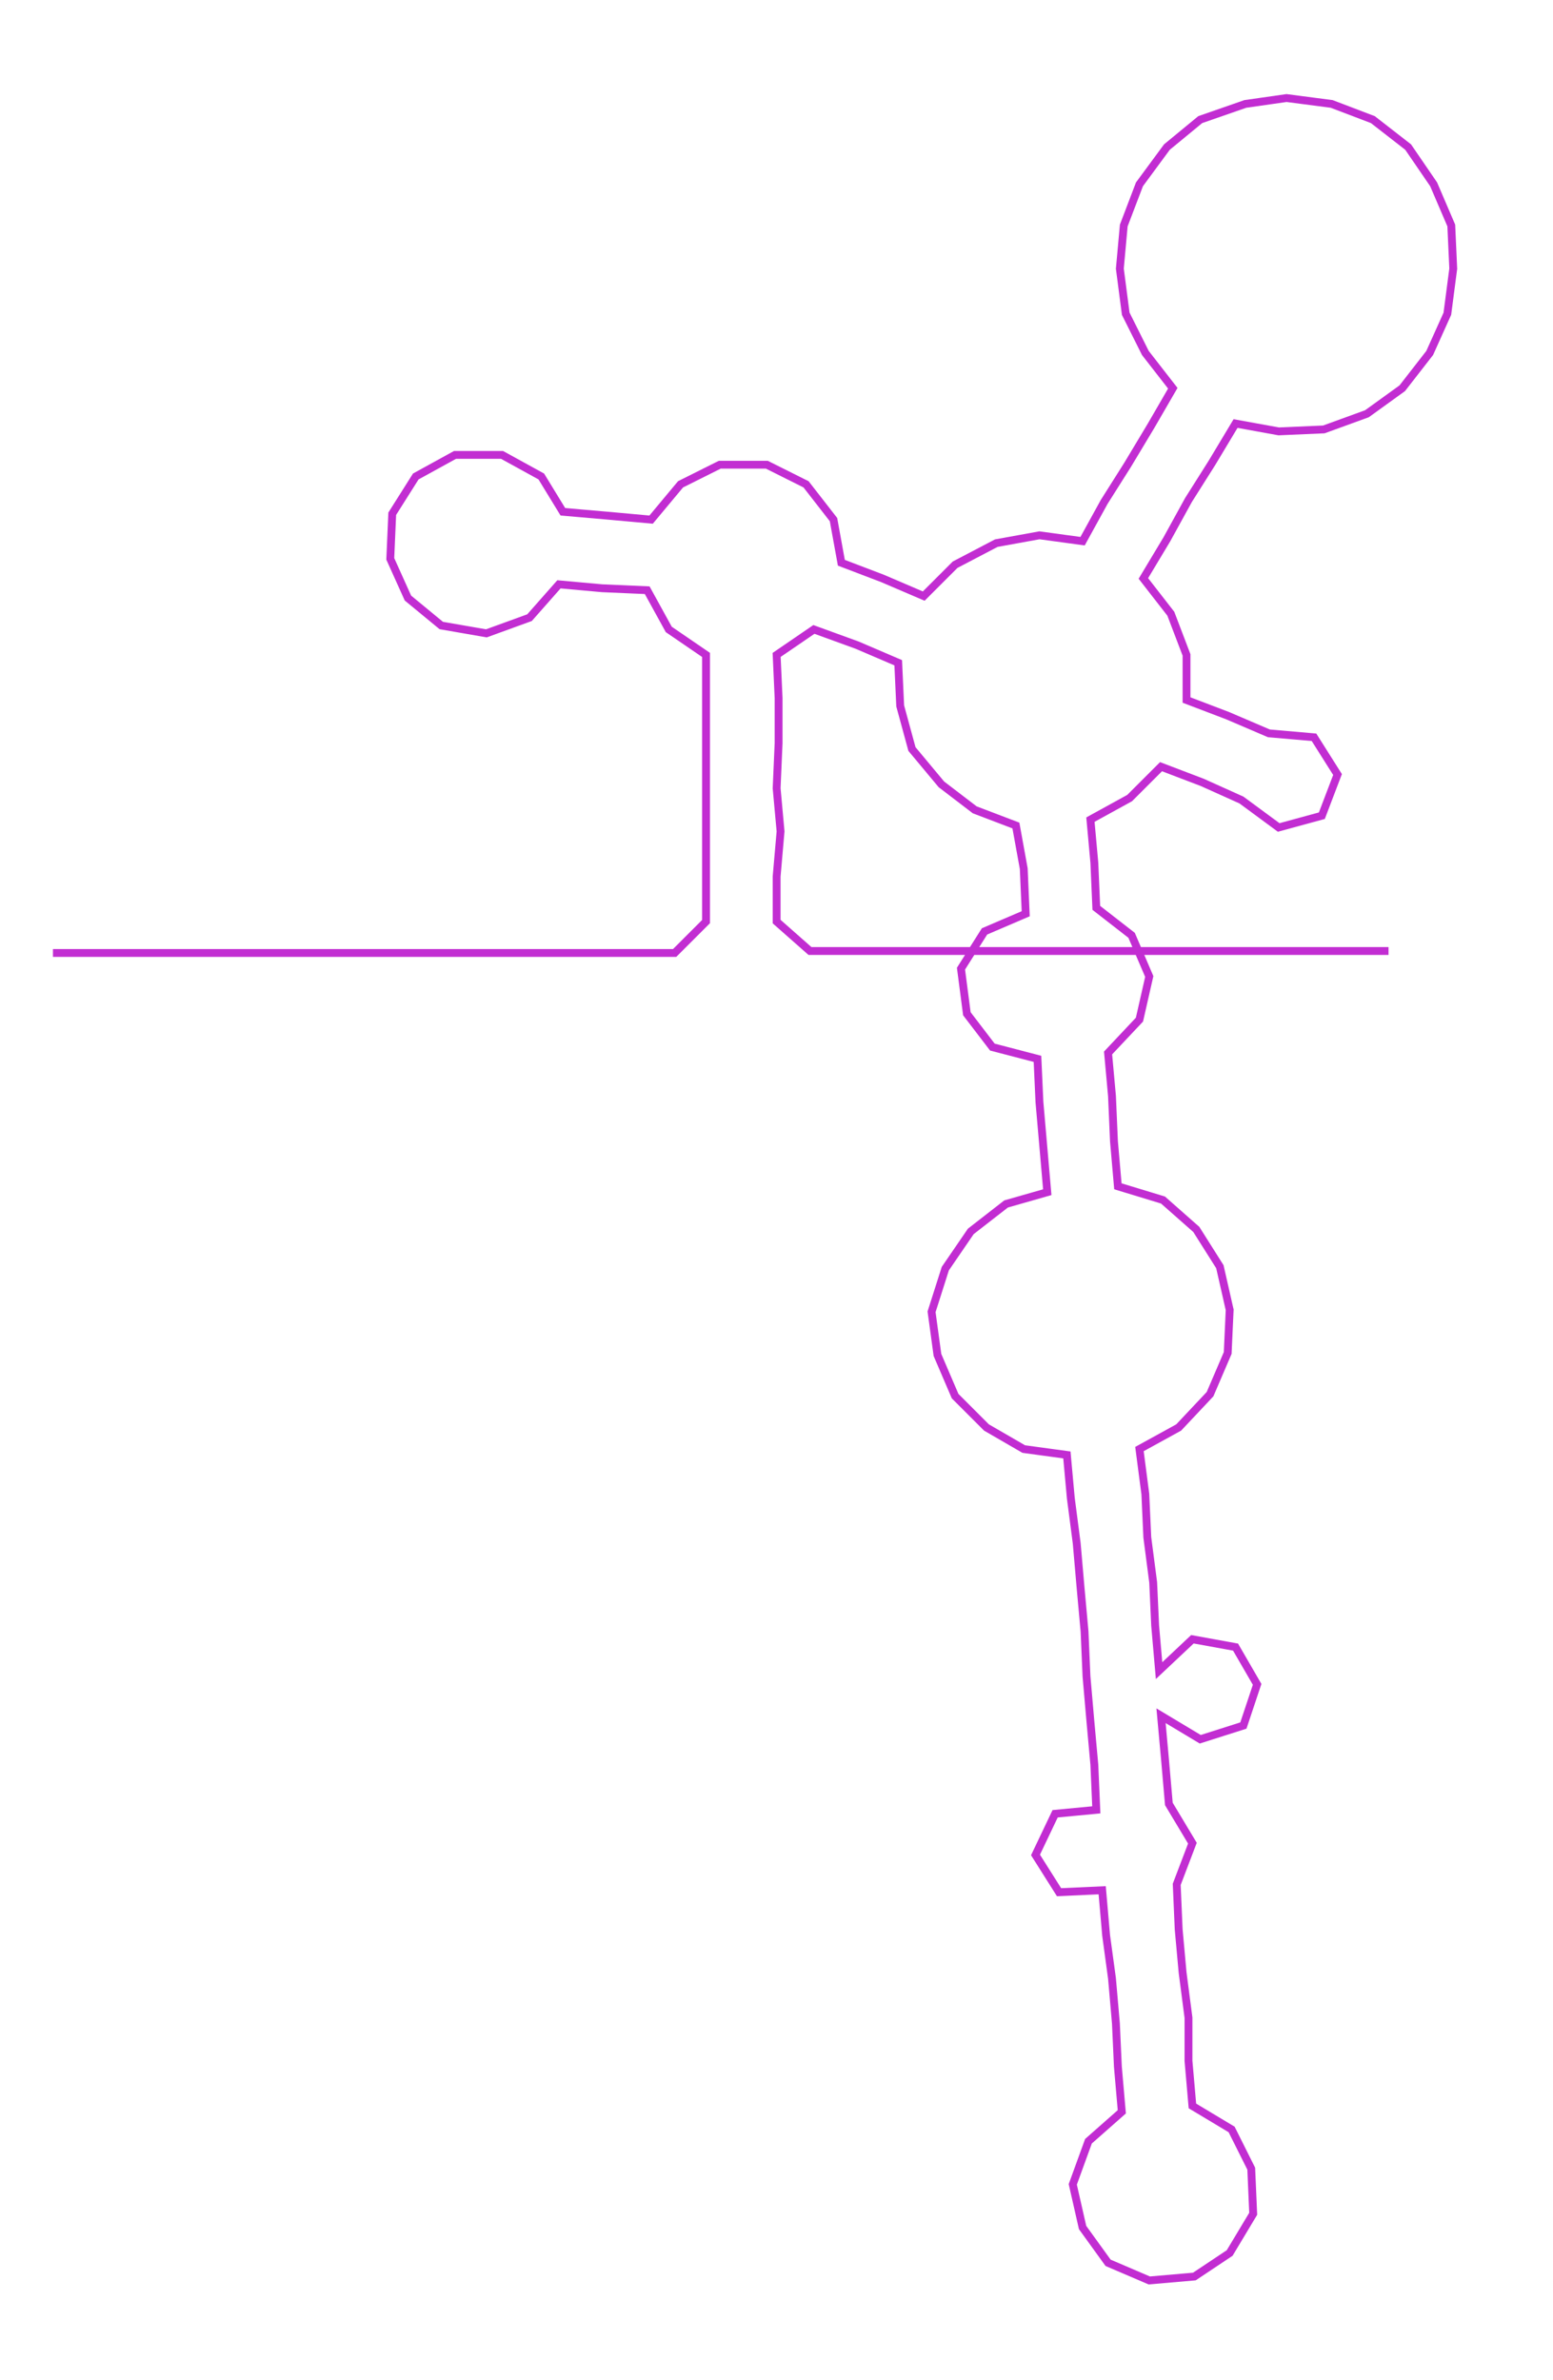 <ns0:svg xmlns:ns0="http://www.w3.org/2000/svg" width="195.733px" height="300px" viewBox="0 0 791.864 1213.69"><ns0:path style="stroke:#c22dd2;stroke-width:4px;fill:none;" d="M27 486 L27 486 L50 486 L72 486 L95 486 L118 486 L140 486 L163 486 L186 486 L208 486 L231 486 L254 486 L276 486 L299 486 L322 486 L344 486 L360 470 L360 447 L360 424 L360 402 L360 379 L360 356 L360 334 L341 321 L330 301 L307 300 L285 298 L270 315 L248 323 L225 319 L208 305 L199 285 L200 262 L212 243 L232 232 L256 232 L276 243 L287 261 L310 263 L332 265 L347 247 L367 237 L391 237 L411 247 L425 265 L429 287 L450 295 L471 304 L487 288 L508 277 L530 273 L552 276 L563 256 L575 237 L587 217 L598 198 L584 180 L574 160 L571 137 L573 115 L581 94 L595 75 L612 61 L635 53 L656 50 L679 53 L700 61 L718 75 L731 94 L740 115 L741 137 L738 160 L729 180 L715 198 L697 211 L675 219 L652 220 L630 216 L618 236 L606 255 L595 275 L583 295 L597 313 L605 334 L605 357 L626 365 L647 374 L670 376 L682 395 L674 416 L652 422 L633 408 L613 399 L592 391 L576 407 L556 418 L558 440 L559 463 L577 477 L586 498 L581 520 L565 537 L567 559 L568 582 L570 605 L593 612 L610 627 L622 646 L627 668 L626 690 L617 711 L601 728 L581 739 L584 762 L585 784 L588 807 L589 829 L591 852 L608 836 L630 840 L641 859 L634 880 L612 887 L592 875 L594 897 L596 920 L608 940 L600 961 L601 984 L603 1006 L606 1029 L606 1051 L608 1074 L628 1086 L638 1106 L639 1129 L627 1149 L609 1161 L586 1163 L565 1154 L552 1136 L547 1114 L555 1092 L572 1077 L570 1054 L569 1032 L567 1009 L564 987 L562 964 L540 965 L528 946 L538 925 L559 923 L558 900 L556 878 L554 855 L553 832 L551 810 L549 787 L546 764 L544 742 L522 739 L503 728 L487 712 L478 691 L475 669 L482 647 L495 628 L513 614 L534 608 L532 585 L530 562 L529 540 L506 534 L493 517 L490 494 L502 475 L523 466 L522 443 L518 421 L497 413 L480 400 L465 382 L459 360 L458 338 L437 329 L415 321 L396 334 L397 356 L397 379 L396 402 L398 424 L396 447 L396 470 L413 485 L436 485 L458 485 L481 485 L504 485 L526 485 L549 485 L572 485 L594 485 L617 485 L640 485 L662 485 L685 485 L708 485" /></ns0:svg>